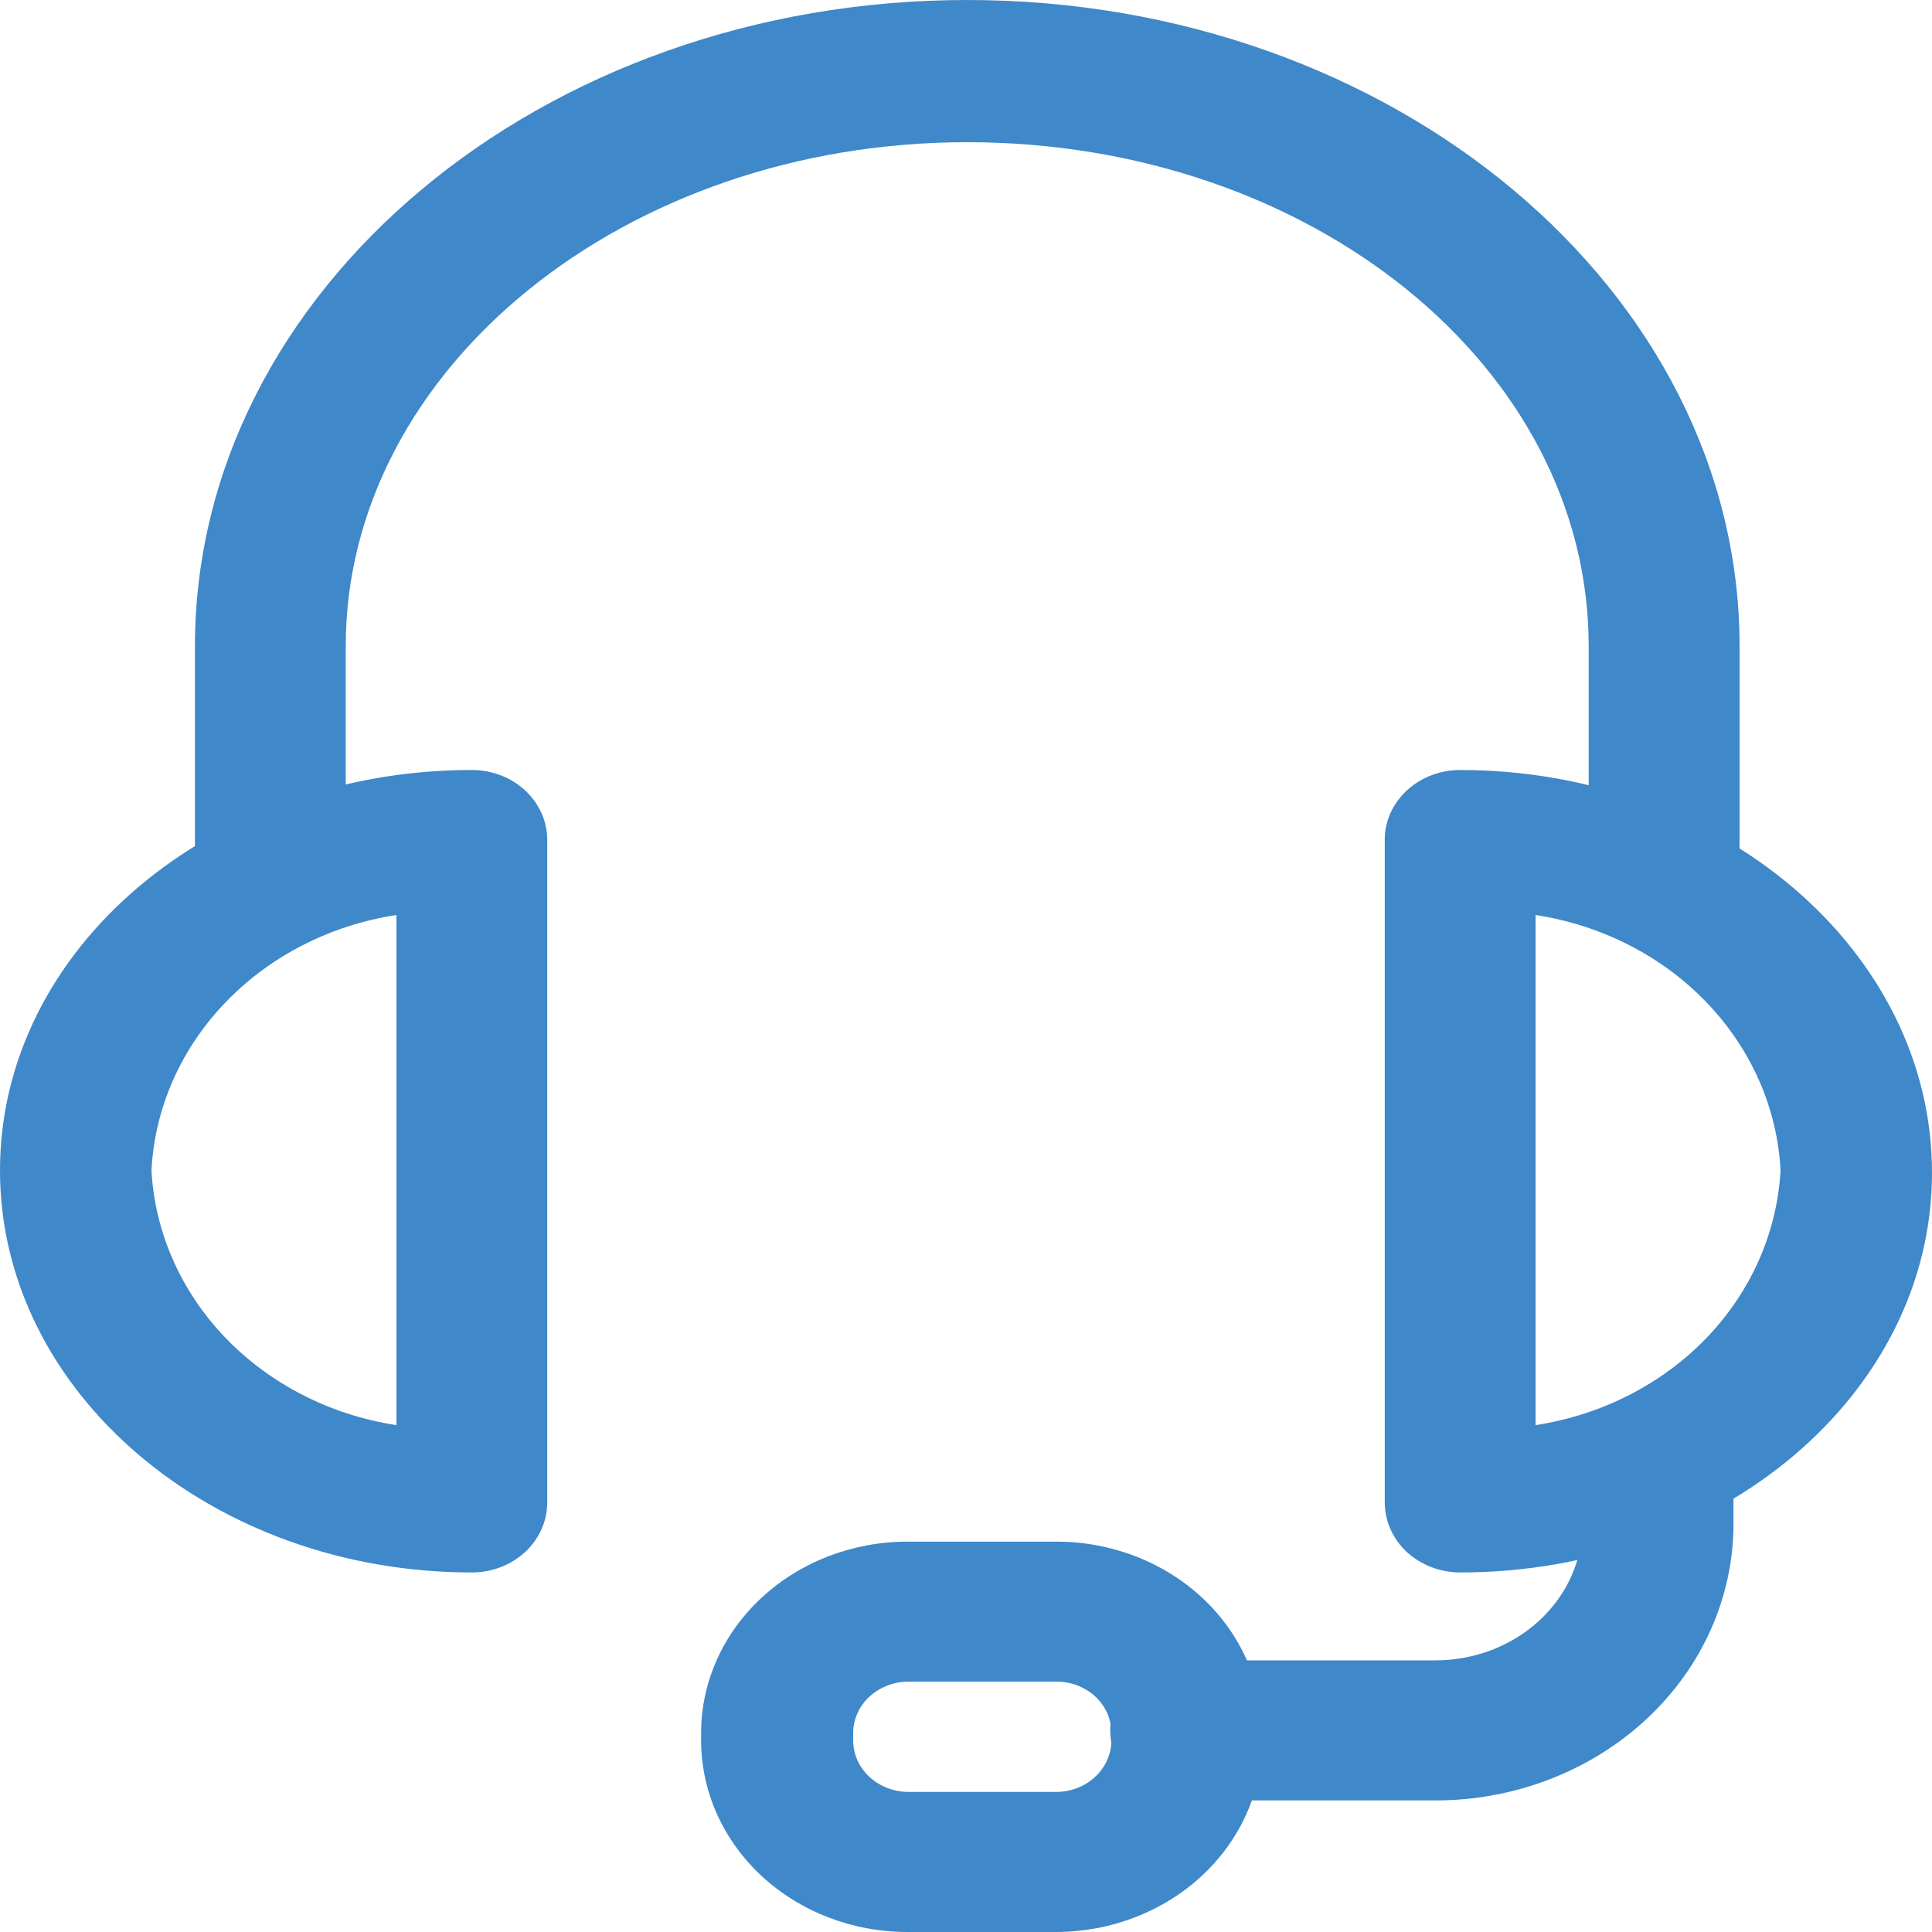 <svg width="20" height="20" viewBox="0 0 20 20" fill="none" xmlns="http://www.w3.org/2000/svg">
    <path
        d="M17.227 9.461C17.02 9.461 16.821 9.384 16.675 9.248C16.528 9.113 16.446 8.928 16.446 8.736V6.69C16.446 3.791 13.56 1.472 10.013 1.472C6.465 1.472 3.579 3.82 3.579 6.69V8.736C3.579 8.928 3.497 9.113 3.35 9.248C3.204 9.384 3.005 9.461 2.798 9.461C2.591 9.461 2.393 9.384 2.246 9.248C2.1 9.113 2.018 8.928 2.018 8.736V6.69C2.018 3.003 5.609 0 10.013 0C14.416 0 18.008 3.003 18.008 6.69V8.736C18.008 8.831 17.989 8.926 17.95 9.014C17.911 9.103 17.853 9.183 17.781 9.25C17.708 9.318 17.622 9.371 17.527 9.407C17.431 9.443 17.33 9.462 17.227 9.461Z"
        fill="#3F88C9" />
    <path
        d="M15.116 16.278C14.909 16.278 14.71 16.201 14.563 16.066C14.417 15.93 14.335 15.745 14.335 15.553V8.672C14.341 8.484 14.426 8.306 14.572 8.175C14.718 8.044 14.913 7.971 15.116 7.971C17.808 7.971 20 9.843 20 12.139C20 14.434 17.808 16.278 15.116 16.278ZM15.896 9.472V14.753C16.58 14.648 17.204 14.329 17.666 13.85C18.127 13.37 18.397 12.758 18.432 12.116C18.399 11.472 18.129 10.859 17.667 10.378C17.206 9.897 16.581 9.577 15.896 9.472ZM4.884 16.278C2.192 16.278 0 14.411 0 12.116C0 9.82 2.192 7.971 4.884 7.971C5.092 7.971 5.29 8.047 5.437 8.183C5.583 8.319 5.665 8.503 5.665 8.695V15.553C5.665 15.745 5.583 15.93 5.437 16.066C5.29 16.201 5.092 16.278 4.884 16.278ZM4.104 9.472C3.419 9.577 2.794 9.897 2.333 10.378C1.871 10.859 1.601 11.472 1.568 12.116C1.603 12.758 1.873 13.37 2.335 13.85C2.796 14.329 3.42 14.648 4.104 14.753V9.472Z"
        fill="#3F88C9" />
    <path
        d="M14.859 18.638H12.273C12.066 18.638 11.868 18.561 11.721 18.425C11.575 18.29 11.493 18.105 11.493 17.913C11.493 17.721 11.575 17.537 11.721 17.401C11.868 17.265 12.066 17.188 12.273 17.188H14.859C15.264 17.188 15.651 17.039 15.937 16.774C16.223 16.509 16.383 16.149 16.383 15.774V15.455C16.383 15.263 16.466 15.079 16.612 14.943C16.759 14.807 16.957 14.73 17.164 14.73C17.371 14.73 17.57 14.807 17.716 14.943C17.863 15.079 17.945 15.263 17.945 15.455V15.774C17.945 16.533 17.62 17.262 17.041 17.799C16.462 18.336 15.678 18.638 14.859 18.638Z"
        fill="#3F88C9" />
    <path
        d="M10.937 20H9.394C8.827 20 8.284 19.791 7.883 19.419C7.483 19.047 7.258 18.543 7.258 18.017V17.936C7.259 17.411 7.485 16.908 7.886 16.538C8.286 16.167 8.829 15.959 9.394 15.959H10.937C11.502 15.959 12.043 16.167 12.443 16.538C12.842 16.909 13.067 17.412 13.067 17.936V18.017C13.067 18.542 12.842 19.045 12.443 19.417C12.044 19.788 11.502 19.998 10.937 20ZM9.406 17.408C9.255 17.408 9.11 17.464 9.002 17.562C8.895 17.661 8.833 17.795 8.832 17.936V18.017C8.832 18.158 8.892 18.294 9 18.394C9.108 18.494 9.254 18.55 9.406 18.55H10.937C11.088 18.549 11.233 18.492 11.339 18.392C11.445 18.292 11.505 18.157 11.505 18.017V17.936C11.505 17.796 11.445 17.662 11.339 17.563C11.232 17.464 11.088 17.408 10.937 17.408H9.406Z"
        fill="#3F88C9" />
</svg>